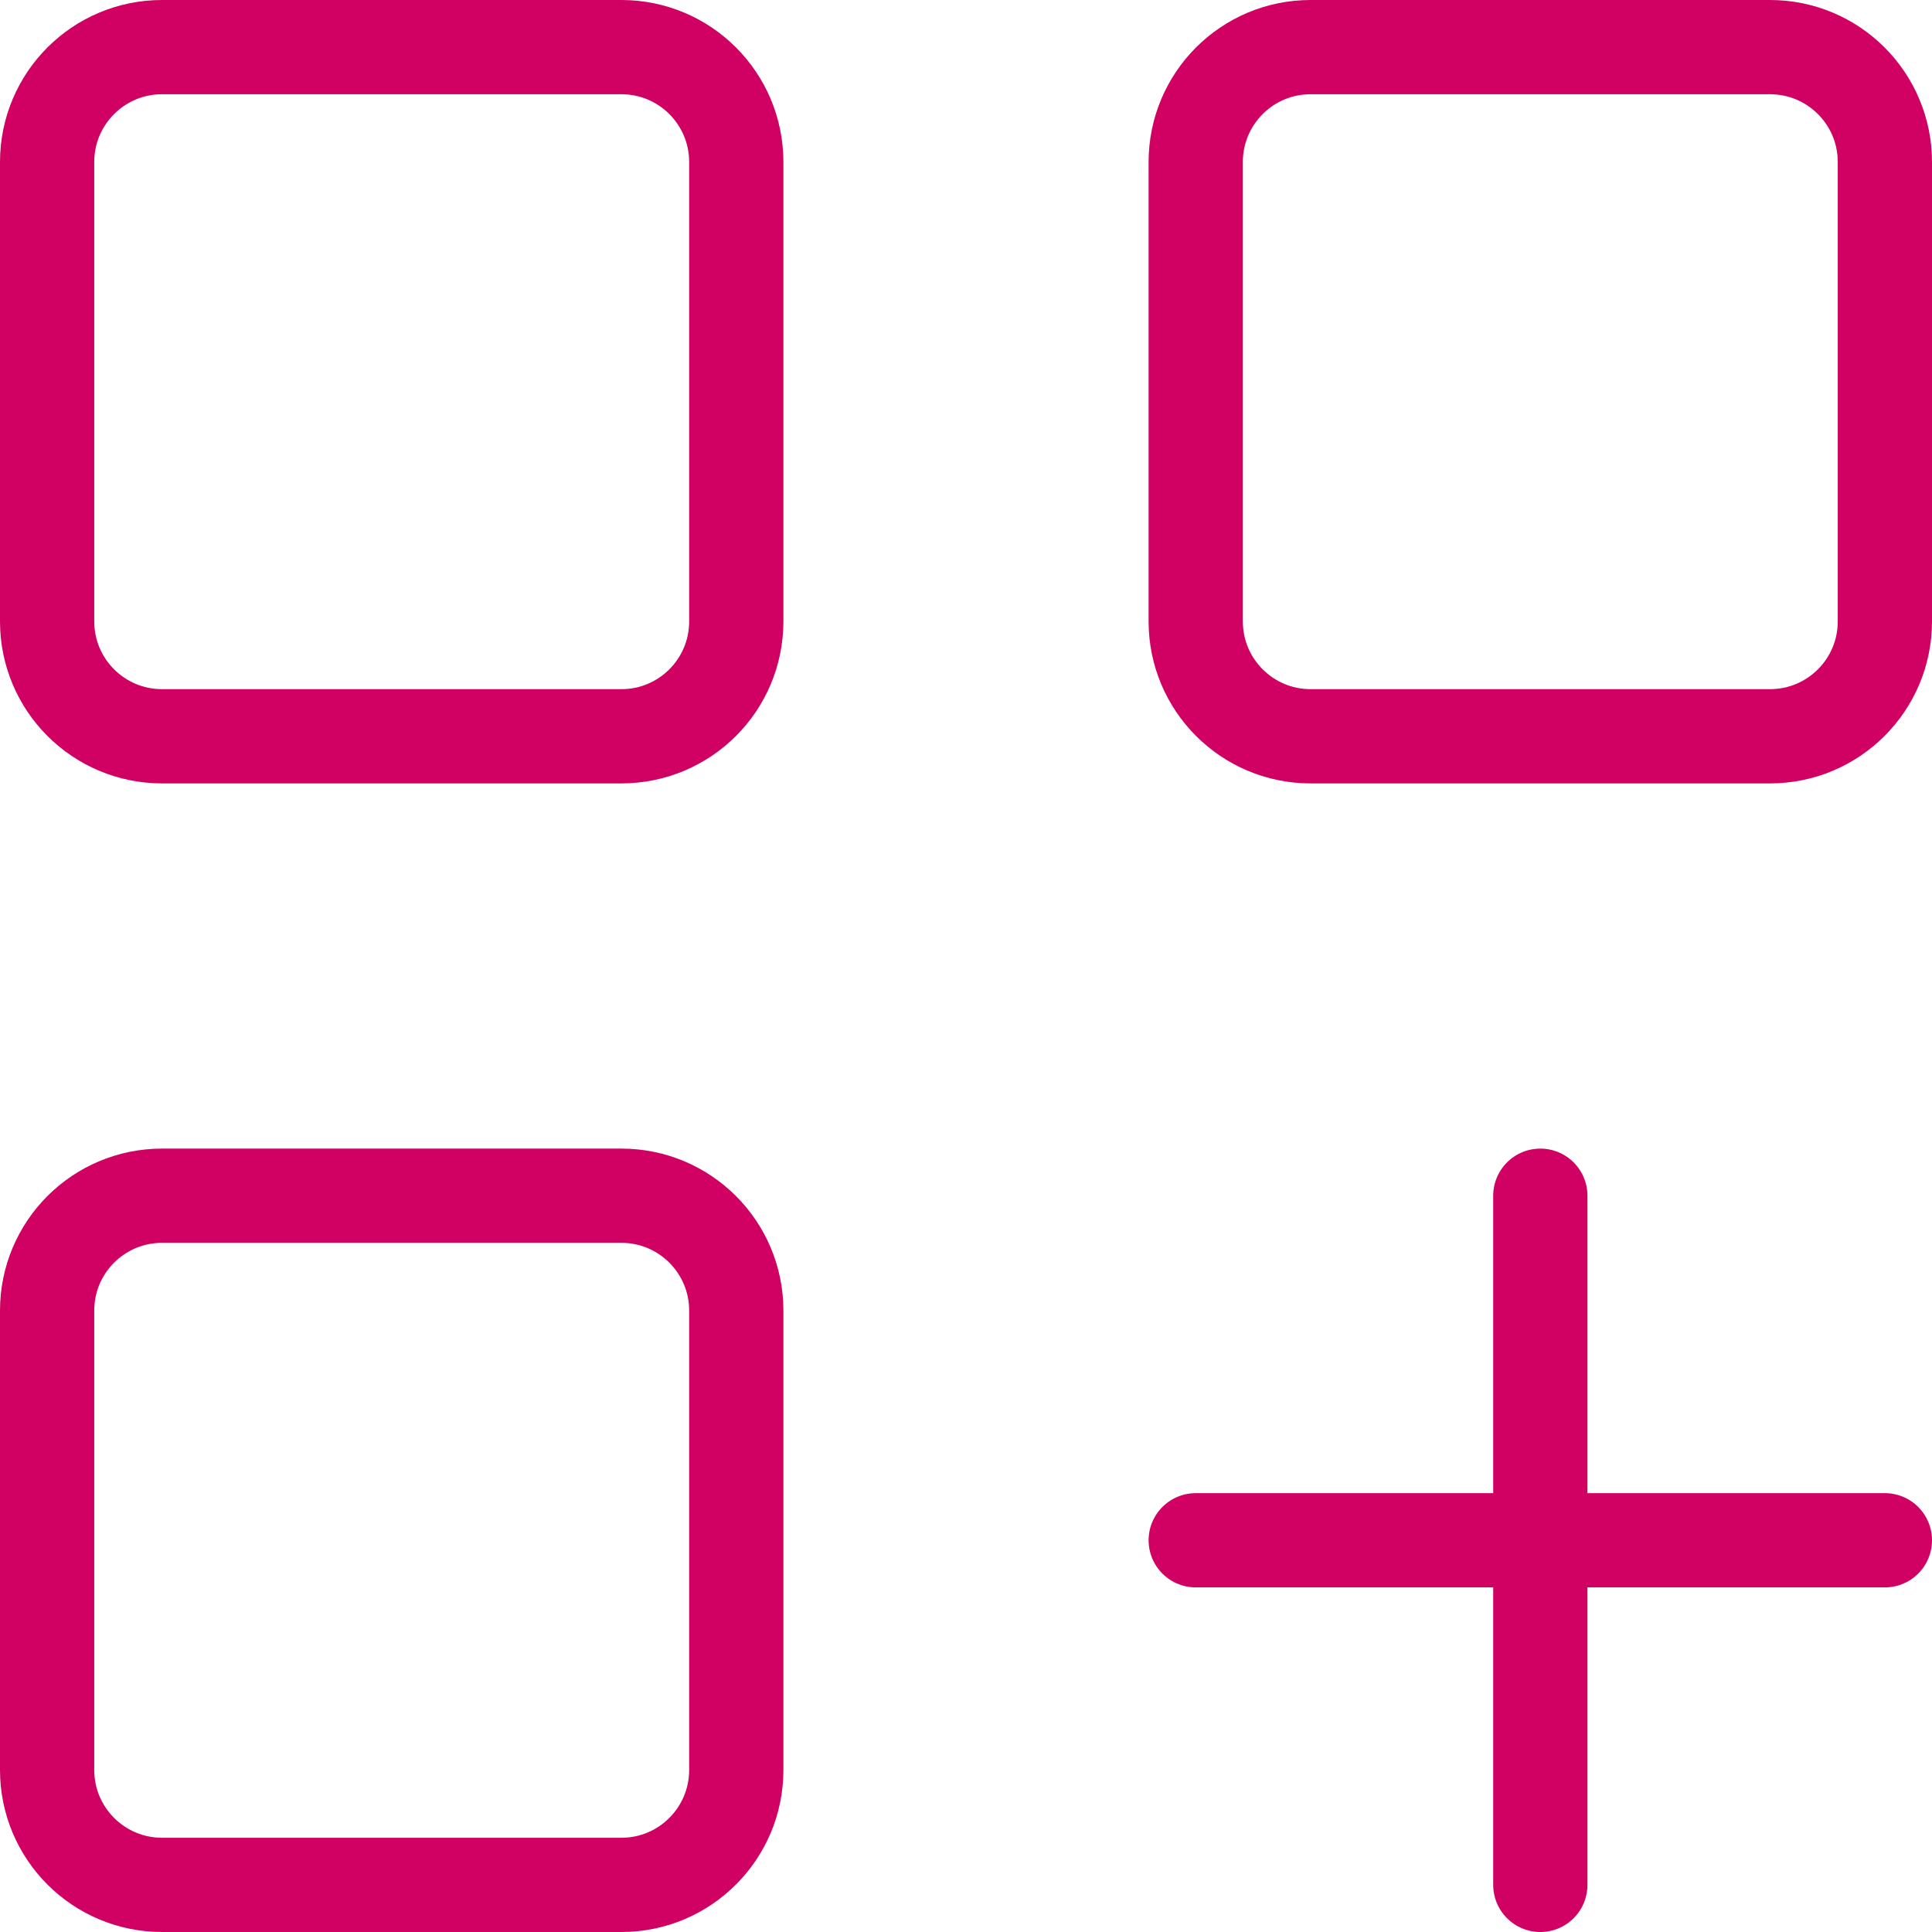 <svg width="41" height="41" viewBox="0 0 41 41" fill="none" xmlns="http://www.w3.org/2000/svg">
<path d="M13.188 1H3.438C2.091 1 1 2.091 1 3.438V13.188C1 14.534 2.091 15.625 3.438 15.625H13.188C14.534 15.625 15.625 14.534 15.625 13.188V3.438C15.625 2.091 14.534 1 13.188 1Z" stroke="#D10063" stroke-width="2" stroke-linecap="round" stroke-linejoin="round"/>
<path d="M37.562 1H27.812C26.466 1 25.375 2.091 25.375 3.438V13.188C25.375 14.534 26.466 15.625 27.812 15.625H37.562C38.909 15.625 40 14.534 40 13.188V3.438C40 2.091 38.909 1 37.562 1Z" stroke="#D10063" stroke-width="2" stroke-linecap="round" stroke-linejoin="round"/>
<path d="M13.188 25.375H3.438C2.091 25.375 1 26.466 1 27.812V37.562C1 38.908 2.091 40 3.438 40H13.188C14.534 40 15.625 38.908 15.625 37.562V27.812C15.625 26.466 14.534 25.375 13.188 25.375Z" stroke="#D10063" stroke-width="2" stroke-linecap="round" stroke-linejoin="round"/>
<path d="M32.688 25.375V40M25.375 32.687H40H25.375Z" stroke="#D10063" stroke-width="2" stroke-linecap="round" stroke-linejoin="round"/>
</svg>

